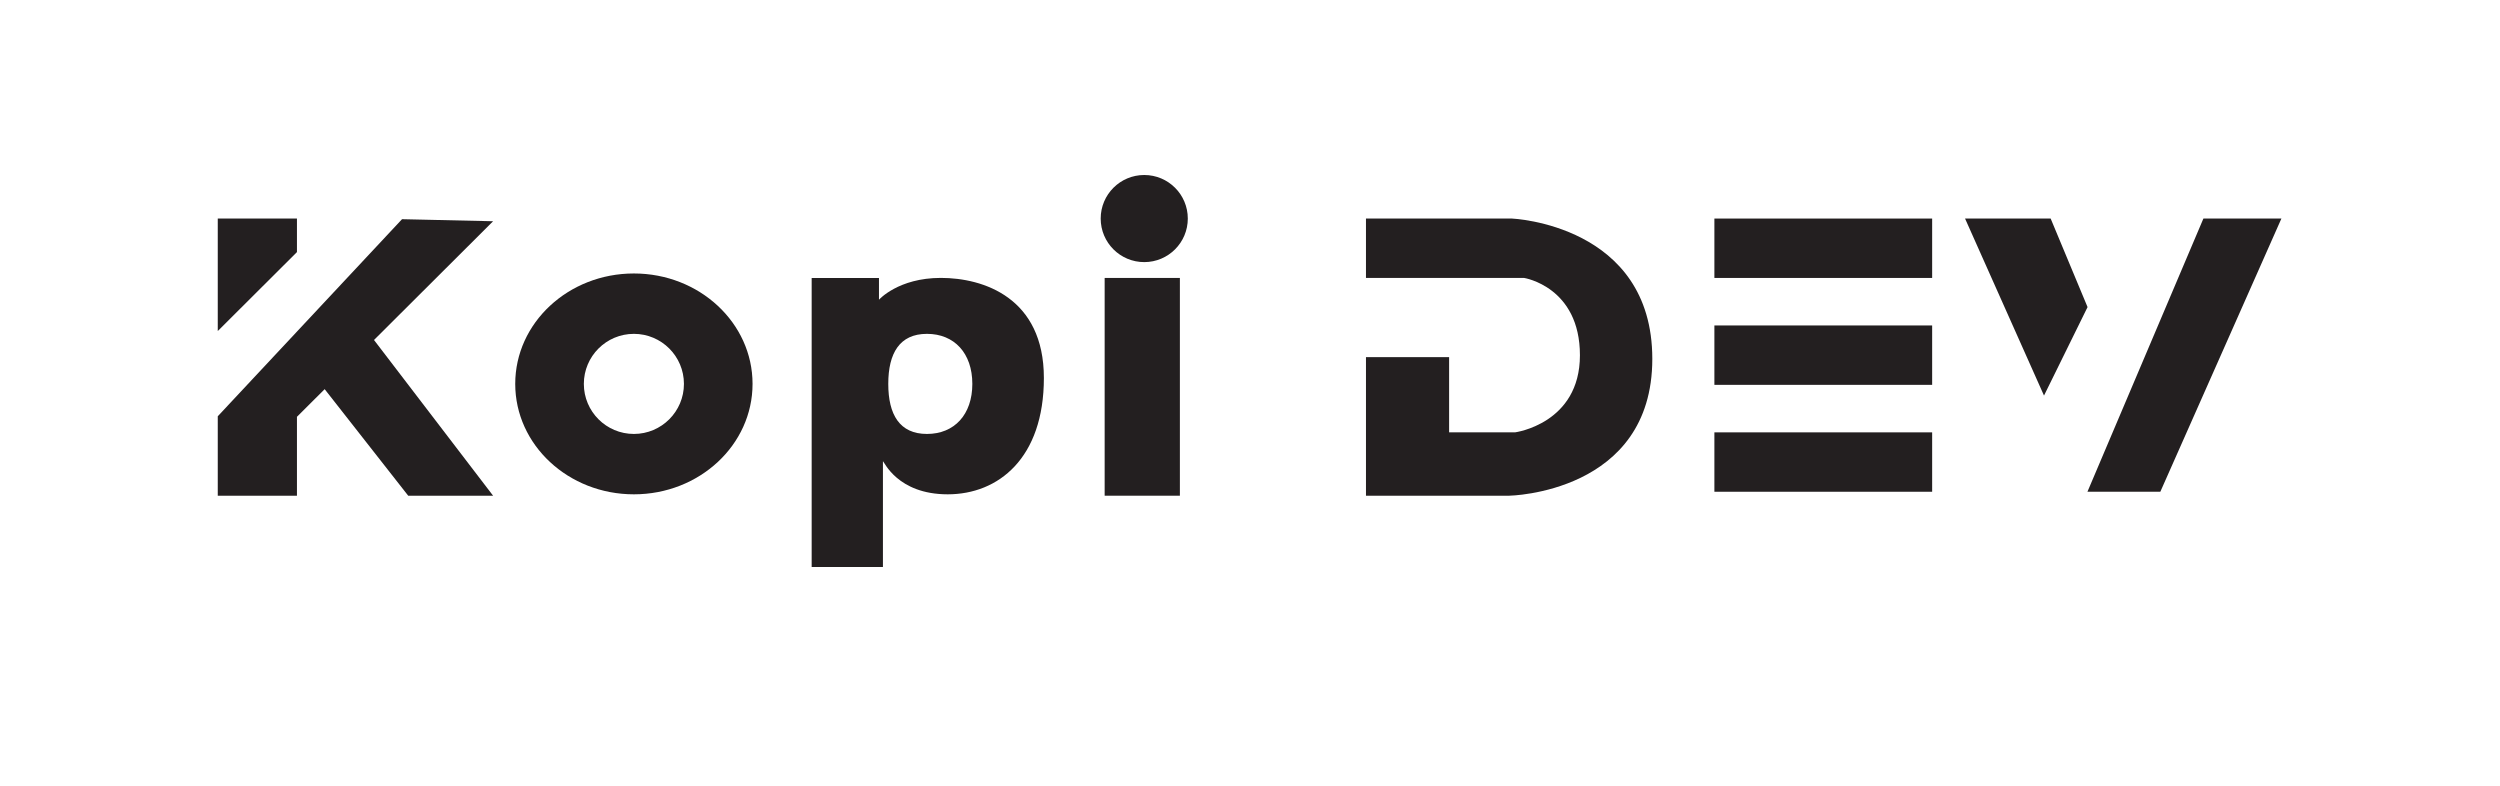 <?xml version="1.0" encoding="UTF-8"?>
<svg id="Layer_2" data-name="Layer 2" xmlns="http://www.w3.org/2000/svg" viewBox="0 0 631.42 198.41">
  <defs>
    <style>
      .cls-1 {
        fill: #fff;
      }

      .cls-2 {
        fill: #231f20;
      }
    </style>
  </defs>
  <g id="Logo">
    <g id="B_W" data-name="B/W">
      <rect class="cls-1" width="631.42" height="198.41"/>
      <g id="Letters">
        <g id="V">
          <polygon class="cls-2" points="527.22 124.2 545.63 124.2 576.21 55.2 556.51 55.2 527.22 124.2"/>
          <polygon class="cls-2" points="527.25 77.56 516.25 99.91 496.31 55.2 517.93 55.2 527.25 77.56"/>
        </g>
        <g id="E">
          <rect class="cls-2" x="433" y="55.2" width="55" height="15"/>
          <rect class="cls-2" x="433" y="82.2" width="55" height="15"/>
          <rect class="cls-2" x="433" y="109.2" width="55" height="15"/>
        </g>
        <path id="D" class="cls-2" d="m345,90.2h21v19h16.65s16.39-2.17,16.39-19.47-14.09-19.53-14.09-19.53h-39.95v-15h36.88s35.44,1.47,35.44,35.44-36.16,34.56-36.16,34.56h-36.16v-35Z"/>
        <g id="i">
          <rect class="cls-2" x="279" y="70.2" width="19" height="55"/>
          <circle class="cls-2" cx="289" cy="55.2" r="11"/>
        </g>
        <path id="p" class="cls-2" d="m237.62,70.19c-10.76,0-15.62,5.51-15.62,5.51v-5.49h-17v73h18v-26.71c.28,0,3.61,8.35,16.37,8.35s24.28-9.1,24.28-29.38-15.27-25.28-26.03-25.28Zm-3.5,39.41c-6.91,0-9.77-4.89-9.77-12.64s2.86-12.64,9.77-12.64,11.46,4.89,11.46,12.64-4.54,12.64-11.46,12.64Z"/>
        <path id="o" class="cls-2" d="m160.1,69.07c-16.55,0-29.97,12.48-29.97,27.89s13.42,27.89,29.97,27.89,29.97-12.48,29.97-27.89-13.42-27.89-29.97-27.89Zm0,40.53c-6.98,0-12.64-5.66-12.64-12.64s5.66-12.64,12.64-12.64,12.64,5.66,12.64,12.64-5.66,12.64-12.64,12.64Z"/>
        <g id="K">
          <polygon class="cls-2" points="55 55.2 55 83.61 75 63.67 75 55.2 55 55.2"/>
          <polygon class="cls-2" points="124.54 55.88 101.54 55.36 55 105.14 55 125.2 75 125.2 75 105.27 82 98.29 103.1 125.2 124.54 125.2 94.46 85.87 124.54 55.88"/>
        </g>
      </g>
    </g>
  </g>
</svg>